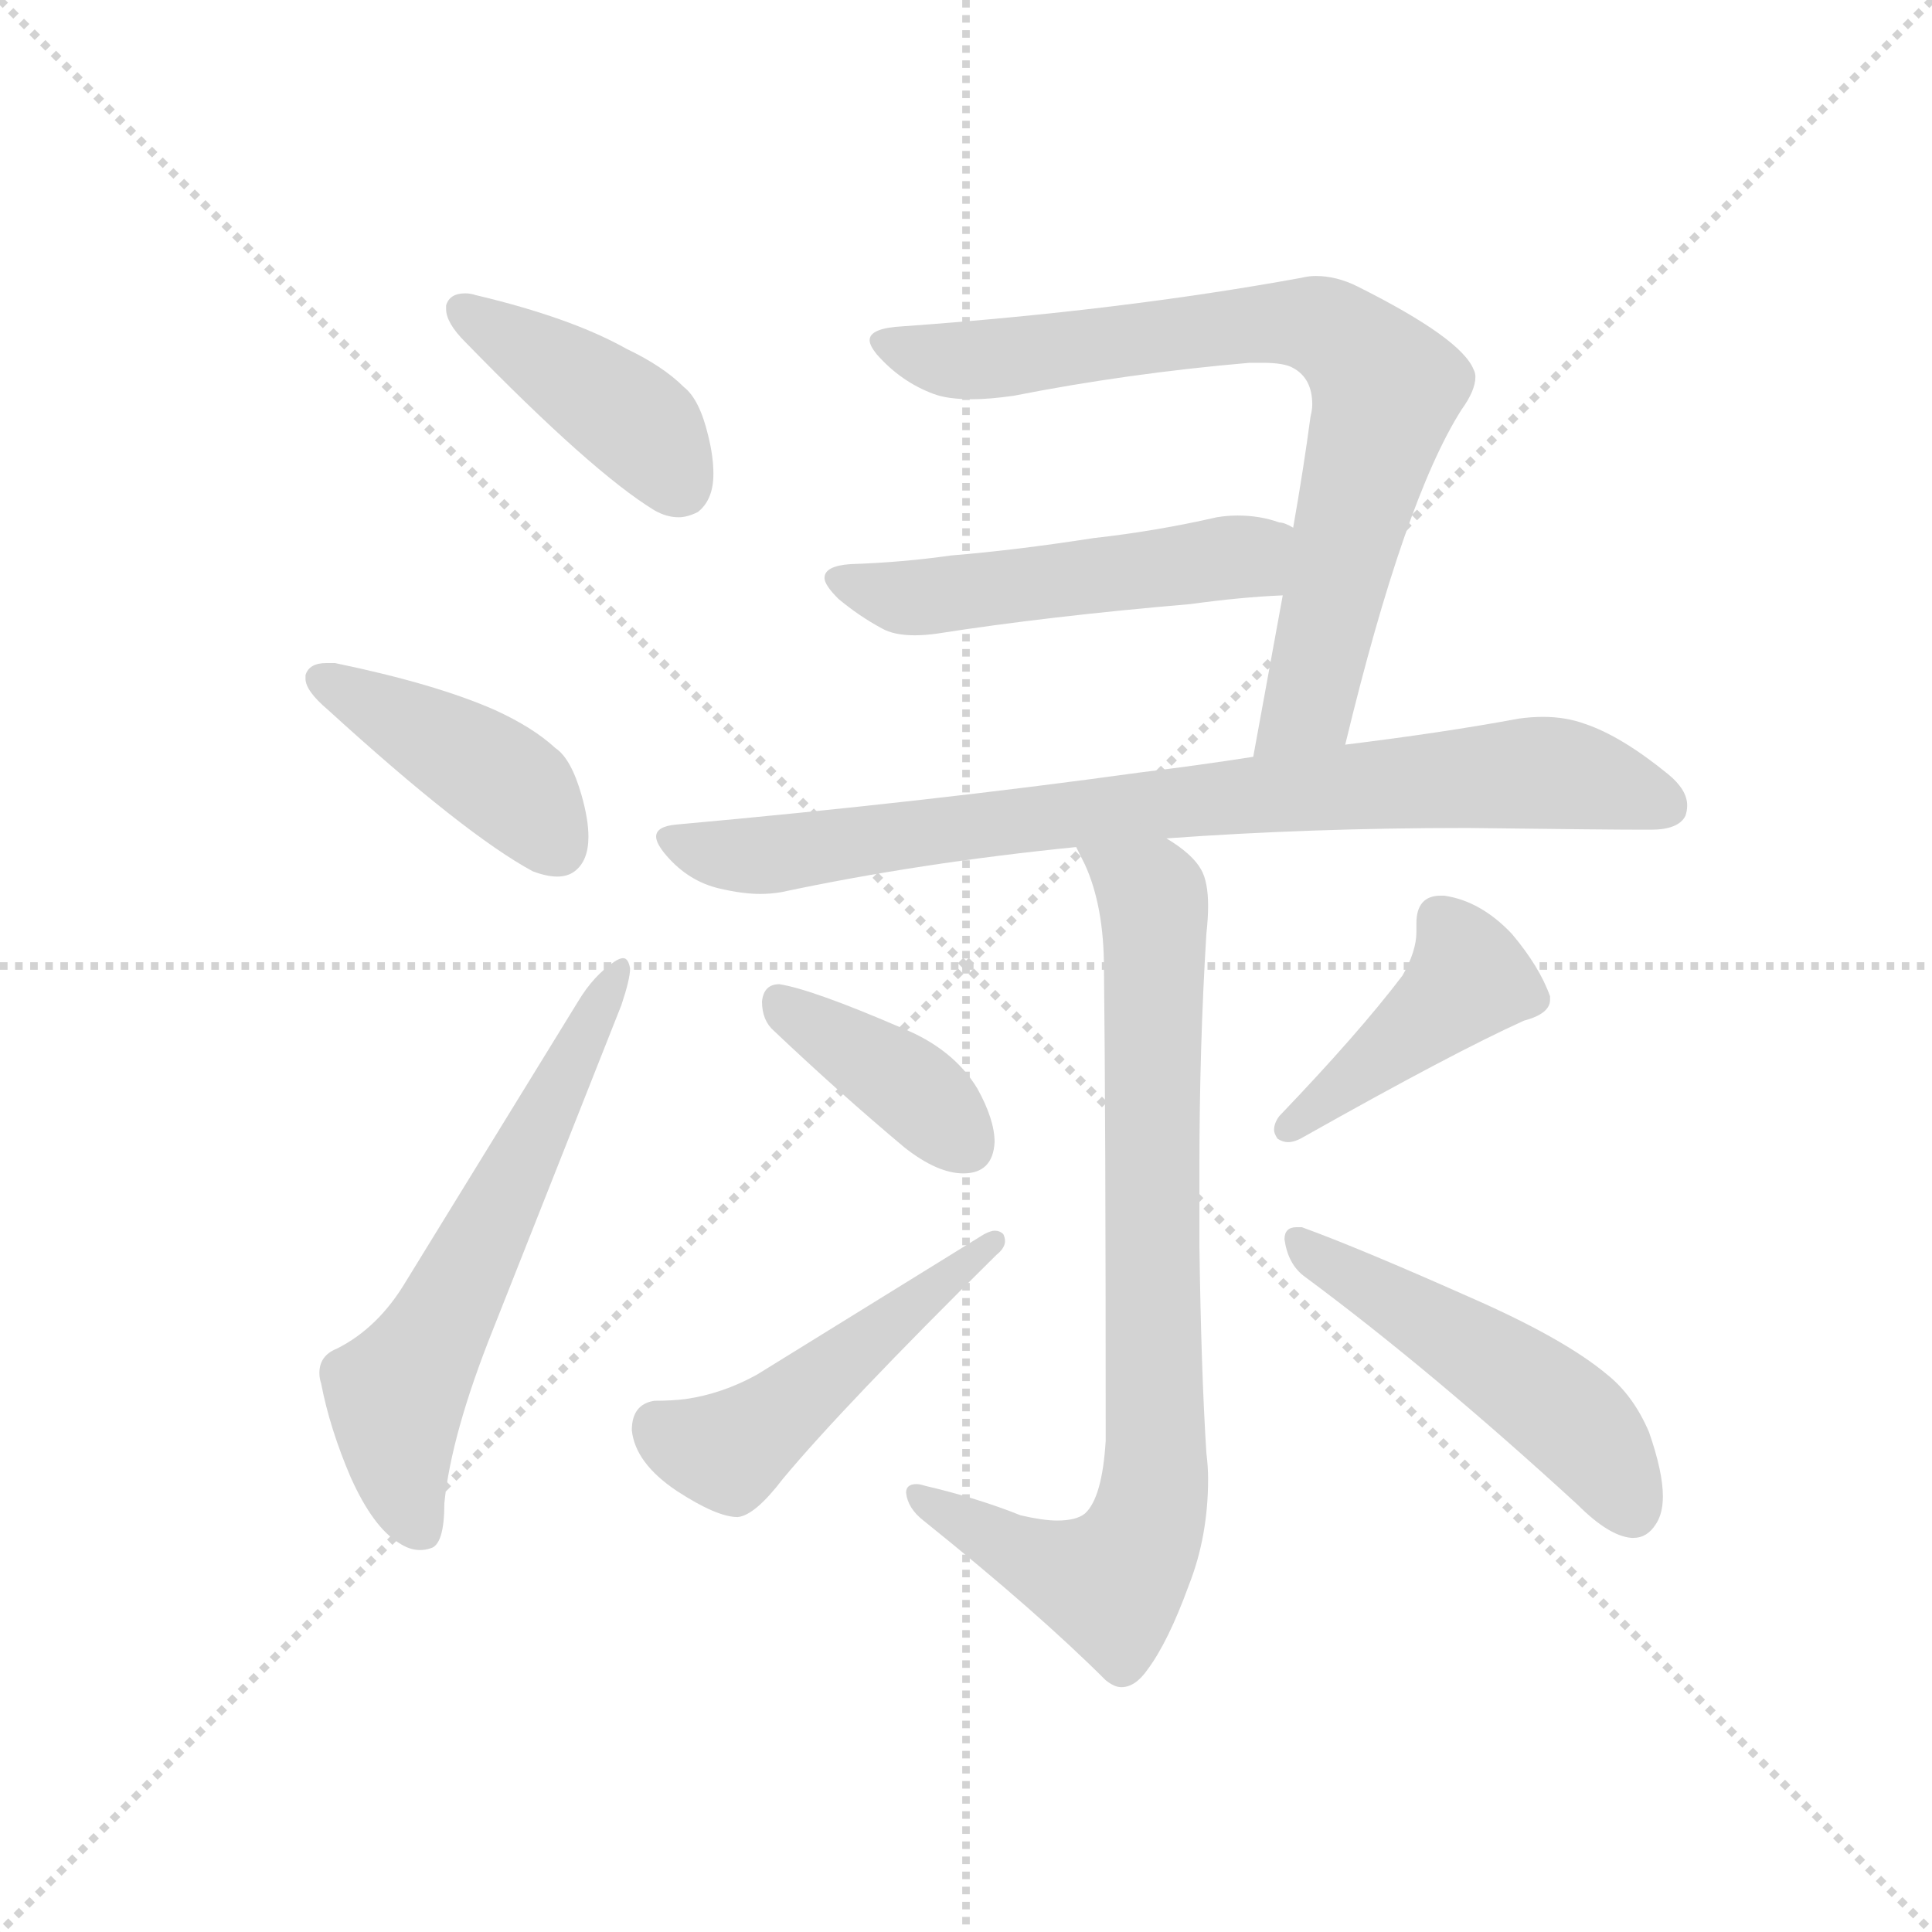 <svg version="1.1" viewBox="0 0 1024 1024" xmlns="http://www.w3.org/2000/svg">
  <g stroke="lightgray" stroke-dasharray="1,1" stroke-width="1" transform="scale(4, 4)">
    <line x1="0" y1="0" x2="256" y2="256"></line>
    <line x1="256" y1="0" x2="0" y2="256"></line>
    <line x1="128" y1="0" x2="128" y2="256"></line>
    <line x1="0" y1="128" x2="256" y2="128"></line>
  </g>
  <g transform="scale(0.92, -0.92) translate(60, -850)">
    <style type="text/css">
      
        @keyframes keyframes0 {
          from {
            stroke: blue;
            stroke-dashoffset: 423;
            stroke-width: 128;
          }
          58% {
            animation-timing-function: step-end;
            stroke: blue;
            stroke-dashoffset: 0;
            stroke-width: 128;
          }
          to {
            stroke: black;
            stroke-width: 1024;
          }
        }
        #make-me-a-hanzi-animation-0 {
          animation: keyframes0 0.594s both;
          animation-delay: 0s;
          animation-timing-function: linear;
        }
      
        @keyframes keyframes1 {
          from {
            stroke: blue;
            stroke-dashoffset: 427;
            stroke-width: 128;
          }
          58% {
            animation-timing-function: step-end;
            stroke: blue;
            stroke-dashoffset: 0;
            stroke-width: 128;
          }
          to {
            stroke: black;
            stroke-width: 1024;
          }
        }
        #make-me-a-hanzi-animation-1 {
          animation: keyframes1 0.597s both;
          animation-delay: 0.594s;
          animation-timing-function: linear;
        }
      
        @keyframes keyframes2 {
          from {
            stroke: blue;
            stroke-dashoffset: 615;
            stroke-width: 128;
          }
          67% {
            animation-timing-function: step-end;
            stroke: blue;
            stroke-dashoffset: 0;
            stroke-width: 128;
          }
          to {
            stroke: black;
            stroke-width: 1024;
          }
        }
        #make-me-a-hanzi-animation-2 {
          animation: keyframes2 0.75s both;
          animation-delay: 1.192s;
          animation-timing-function: linear;
        }
      
        @keyframes keyframes3 {
          from {
            stroke: blue;
            stroke-dashoffset: 786;
            stroke-width: 128;
          }
          72% {
            animation-timing-function: step-end;
            stroke: blue;
            stroke-dashoffset: 0;
            stroke-width: 128;
          }
          to {
            stroke: black;
            stroke-width: 1024;
          }
        }
        #make-me-a-hanzi-animation-3 {
          animation: keyframes3 0.89s both;
          animation-delay: 1.942s;
          animation-timing-function: linear;
        }
      
        @keyframes keyframes4 {
          from {
            stroke: blue;
            stroke-dashoffset: 515;
            stroke-width: 128;
          }
          63% {
            animation-timing-function: step-end;
            stroke: blue;
            stroke-dashoffset: 0;
            stroke-width: 128;
          }
          to {
            stroke: black;
            stroke-width: 1024;
          }
        }
        #make-me-a-hanzi-animation-4 {
          animation: keyframes4 0.669s both;
          animation-delay: 2.832s;
          animation-timing-function: linear;
        }
      
        @keyframes keyframes5 {
          from {
            stroke: blue;
            stroke-dashoffset: 836;
            stroke-width: 128;
          }
          73% {
            animation-timing-function: step-end;
            stroke: blue;
            stroke-dashoffset: 0;
            stroke-width: 128;
          }
          to {
            stroke: black;
            stroke-width: 1024;
          }
        }
        #make-me-a-hanzi-animation-5 {
          animation: keyframes5 0.93s both;
          animation-delay: 3.501s;
          animation-timing-function: linear;
        }
      
        @keyframes keyframes6 {
          from {
            stroke: blue;
            stroke-dashoffset: 824;
            stroke-width: 128;
          }
          73% {
            animation-timing-function: step-end;
            stroke: blue;
            stroke-dashoffset: 0;
            stroke-width: 128;
          }
          to {
            stroke: black;
            stroke-width: 1024;
          }
        }
        #make-me-a-hanzi-animation-6 {
          animation: keyframes6 0.921s both;
          animation-delay: 4.431s;
          animation-timing-function: linear;
        }
      
        @keyframes keyframes7 {
          from {
            stroke: blue;
            stroke-dashoffset: 390;
            stroke-width: 128;
          }
          56% {
            animation-timing-function: step-end;
            stroke: blue;
            stroke-dashoffset: 0;
            stroke-width: 128;
          }
          to {
            stroke: black;
            stroke-width: 1024;
          }
        }
        #make-me-a-hanzi-animation-7 {
          animation: keyframes7 0.567s both;
          animation-delay: 5.352s;
          animation-timing-function: linear;
        }
      
        @keyframes keyframes8 {
          from {
            stroke: blue;
            stroke-dashoffset: 496;
            stroke-width: 128;
          }
          62% {
            animation-timing-function: step-end;
            stroke: blue;
            stroke-dashoffset: 0;
            stroke-width: 128;
          }
          to {
            stroke: black;
            stroke-width: 1024;
          }
        }
        #make-me-a-hanzi-animation-8 {
          animation: keyframes8 0.654s both;
          animation-delay: 5.919s;
          animation-timing-function: linear;
        }
      
        @keyframes keyframes9 {
          from {
            stroke: blue;
            stroke-dashoffset: 431;
            stroke-width: 128;
          }
          58% {
            animation-timing-function: step-end;
            stroke: blue;
            stroke-dashoffset: 0;
            stroke-width: 128;
          }
          to {
            stroke: black;
            stroke-width: 1024;
          }
        }
        #make-me-a-hanzi-animation-9 {
          animation: keyframes9 0.601s both;
          animation-delay: 6.573s;
          animation-timing-function: linear;
        }
      
        @keyframes keyframes10 {
          from {
            stroke: blue;
            stroke-dashoffset: 507;
            stroke-width: 128;
          }
          62% {
            animation-timing-function: step-end;
            stroke: blue;
            stroke-dashoffset: 0;
            stroke-width: 128;
          }
          to {
            stroke: black;
            stroke-width: 1024;
          }
        }
        #make-me-a-hanzi-animation-10 {
          animation: keyframes10 0.663s both;
          animation-delay: 7.174s;
          animation-timing-function: linear;
        }
      
    </style>
    
      <path d="M 197 674 L 197 672 Q 197 664 208 653 Q 281 578 317 556 Q 324 552 331 552 Q 336 552 342 555 Q 351 562 351 577 Q 351 587 348 599 Q 343 620 334 627 Q 322 639 301 649 Q 269 667 214 680 Q 211 681 208 681 Q 199 681 197 674 Z" fill="lightgray"></path>
    
      <path d="M 116 461 L 116 459 Q 116 452 129 441 Q 208 369 247 348 Q 255 345 261 345 Q 267 345 271 348 Q 279 354 279 368 Q 279 378 275 392 Q 269 413 260 419 Q 247 431 225 441 Q 191 456 133 468 L 128 468 Q 118 468 116 461 Z" fill="lightgray"></path>
    
      <path d="M 125 53 Q 130 27 142 -1 Q 155 -30 170 -39 Q 176 -43 182 -43 Q 185 -43 188 -42 Q 196 -40 196 -16 Q 200 24 224 84 L 298 271 Q 303 286 303 292 Q 302 298 299 298 Q 297 298 294 296 Q 282 288 273 273 L 174 112 Q 158 85 134 73 Q 124 69 124 59 Q 124 56 125 53 Z" fill="lightgray"></path>
    
      <path d="M 715 421 Q 749 562 782 614 Q 790 625 790 633 Q 790 635 789 637 Q 782 655 722 685 Q 710 691 698 691 Q 694 691 690 690 Q 586 671 460 662 Q 441 661 441 654 Q 441 651 445 646 Q 459 630 478 623 Q 486 620 500 620 Q 510 620 524 622 Q 590 635 660 641 L 667 641 Q 680 641 685 638 Q 696 632 696 617 Q 696 614 695 610 Q 691 580 685 546 L 679 507 L 662 414 C 657 384 708 392 715 421 Z" fill="lightgray"></path>
    
      <path d="M 685 546 Q 680 549 677 549 Q 666 553 653 553 Q 647 553 641 552 Q 606 544 570 540 Q 525 533 488 530 Q 460 526 430 525 Q 415 524 415 517 Q 415 513 423 505 Q 435 495 448 488 Q 455 484 467 484 Q 473 484 480 485 Q 544 495 626 502 Q 655 506 679 507 C 709 509 713 535 685 546 Z" fill="lightgray"></path>
    
      <path d="M 612 367 Q 695 373 785 373 Q 866 372 887 372 L 891 372 Q 907 372 911 380 Q 912 383 912 386 Q 912 395 901 404 Q 874 426 853 433 Q 842 437 829 437 Q 822 437 815 436 Q 772 428 715 421 L 662 414 Q 630 409 597 405 Q 474 388 330 375 Q 318 374 318 368 Q 318 364 324 357 Q 337 342 355 338 Q 368 335 378 335 Q 384 335 390 336 Q 470 353 560 362 L 612 367 Z" fill="lightgray"></path>
    
      <path d="M 577 20 Q 575 -13 565 -22 Q 560 -26 549 -26 Q 541 -26 528 -23 Q 503 -13 473 -6 Q 470 -5 468 -5 Q 462 -5 462 -10 Q 463 -19 472 -26 Q 538 -79 577 -118 Q 582 -122 586 -122 Q 594 -122 601 -112 Q 613 -96 625 -63 Q 636 -35 636 -2 Q 636 5 635 13 Q 632 60 631 132 L 631 178 Q 631 247 635 312 Q 636 321 636 328 Q 636 342 632 349 Q 627 358 612 367 C 588 385 547 389 560 362 L 565 352 Q 576 328 576 292 Q 577 209 577 20 Z" fill="lightgray"></path>
    
      <path d="M 461 189 Q 480 174 495 174 Q 512 174 513 192 Q 513 205 503 223 Q 489 246 459 258 Q 408 280 389 283 Q 380 283 379 273 Q 379 262 386 256 Q 424 220 461 189 Z" fill="lightgray"></path>
    
      <path d="M 304 26 Q 306 7 330 -9 Q 353 -24 365 -24 Q 375 -23 391 -2 Q 426 40 514 127 Q 519 131 519 135 Q 519 137 518 139 Q 516 141 513 141 Q 511 141 507 139 L 376 58 Q 356 47 335 44 Q 327 43 317 43 Q 304 41 304 26 Z" fill="lightgray"></path>
    
      <path d="M 677 207 Q 674 203 674 199 Q 674 197 676 194 Q 679 192 682 192 Q 686 192 691 195 Q 778 244 818 262 Q 833 266 833 274 L 833 276 Q 827 293 811 312 Q 793 331 772 334 L 770 334 Q 756 334 756 318 L 756 313 Q 756 302 748 288 Q 723 255 677 207 Z" fill="lightgray"></path>
    
      <path d="M 849 -17 Q 867 -35 880 -36 L 881 -36 Q 889 -36 894 -28 Q 898 -22 898 -12 Q 898 2 890 25 Q 881 46 866 58 Q 841 79 786 103 Q 723 131 690 143 L 687 143 Q 680 143 680 136 Q 682 122 691 115 Q 764 61 849 -17 Z" fill="lightgray"></path>
    
    
      <clipPath id="make-me-a-hanzi-clip-0">
        <path d="M 197 674 L 197 672 Q 197 664 208 653 Q 281 578 317 556 Q 324 552 331 552 Q 336 552 342 555 Q 351 562 351 577 Q 351 587 348 599 Q 343 620 334 627 Q 322 639 301 649 Q 269 667 214 680 Q 211 681 208 681 Q 199 681 197 674 Z"></path>
      </clipPath>
      <path clip-path="url(#make-me-a-hanzi-clip-0)" d="M 205 673 L 312 602 L 332 569" fill="none" id="make-me-a-hanzi-animation-0" stroke-dasharray="295 590" stroke-linecap="round"></path>
    
      <clipPath id="make-me-a-hanzi-clip-1">
        <path d="M 116 461 L 116 459 Q 116 452 129 441 Q 208 369 247 348 Q 255 345 261 345 Q 267 345 271 348 Q 279 354 279 368 Q 279 378 275 392 Q 269 413 260 419 Q 247 431 225 441 Q 191 456 133 468 L 128 468 Q 118 468 116 461 Z"></path>
      </clipPath>
      <path clip-path="url(#make-me-a-hanzi-clip-1)" d="M 125 460 L 227 402 L 262 361" fill="none" id="make-me-a-hanzi-animation-1" stroke-dasharray="299 598" stroke-linecap="round"></path>
    
      <clipPath id="make-me-a-hanzi-clip-2">
        <path d="M 125 53 Q 130 27 142 -1 Q 155 -30 170 -39 Q 176 -43 182 -43 Q 185 -43 188 -42 Q 196 -40 196 -16 Q 200 24 224 84 L 298 271 Q 303 286 303 292 Q 302 298 299 298 Q 297 298 294 296 Q 282 288 273 273 L 174 112 Q 158 85 134 73 Q 124 69 124 59 Q 124 56 125 53 Z"></path>
      </clipPath>
      <path clip-path="url(#make-me-a-hanzi-clip-2)" d="M 183 -32 L 170 3 L 168 44 L 298 293" fill="none" id="make-me-a-hanzi-animation-2" stroke-dasharray="487 974" stroke-linecap="round"></path>
    
      <clipPath id="make-me-a-hanzi-clip-3">
        <path d="M 715 421 Q 749 562 782 614 Q 790 625 790 633 Q 790 635 789 637 Q 782 655 722 685 Q 710 691 698 691 Q 694 691 690 690 Q 586 671 460 662 Q 441 661 441 654 Q 441 651 445 646 Q 459 630 478 623 Q 486 620 500 620 Q 510 620 524 622 Q 590 635 660 641 L 667 641 Q 680 641 685 638 Q 696 632 696 617 Q 696 614 695 610 Q 691 580 685 546 L 679 507 L 662 414 C 657 384 708 392 715 421 Z"></path>
      </clipPath>
      <path clip-path="url(#make-me-a-hanzi-clip-3)" d="M 448 653 L 495 642 L 689 664 L 717 653 L 739 626 L 738 620 L 698 459 L 692 442 L 668 421" fill="none" id="make-me-a-hanzi-animation-3" stroke-dasharray="658 1316" stroke-linecap="round"></path>
    
      <clipPath id="make-me-a-hanzi-clip-4">
        <path d="M 685 546 Q 680 549 677 549 Q 666 553 653 553 Q 647 553 641 552 Q 606 544 570 540 Q 525 533 488 530 Q 460 526 430 525 Q 415 524 415 517 Q 415 513 423 505 Q 435 495 448 488 Q 455 484 467 484 Q 473 484 480 485 Q 544 495 626 502 Q 655 506 679 507 C 709 509 713 535 685 546 Z"></path>
      </clipPath>
      <path clip-path="url(#make-me-a-hanzi-clip-4)" d="M 424 515 L 464 505 L 657 529 L 678 540" fill="none" id="make-me-a-hanzi-animation-4" stroke-dasharray="387 774" stroke-linecap="round"></path>
    
      <clipPath id="make-me-a-hanzi-clip-5">
        <path d="M 612 367 Q 695 373 785 373 Q 866 372 887 372 L 891 372 Q 907 372 911 380 Q 912 383 912 386 Q 912 395 901 404 Q 874 426 853 433 Q 842 437 829 437 Q 822 437 815 436 Q 772 428 715 421 L 662 414 Q 630 409 597 405 Q 474 388 330 375 Q 318 374 318 368 Q 318 364 324 357 Q 337 342 355 338 Q 368 335 378 335 Q 384 335 390 336 Q 470 353 560 362 L 612 367 Z"></path>
      </clipPath>
      <path clip-path="url(#make-me-a-hanzi-clip-5)" d="M 327 366 L 382 357 L 563 382 L 824 405 L 856 401 L 901 385" fill="none" id="make-me-a-hanzi-animation-5" stroke-dasharray="708 1416" stroke-linecap="round"></path>
    
      <clipPath id="make-me-a-hanzi-clip-6">
        <path d="M 577 20 Q 575 -13 565 -22 Q 560 -26 549 -26 Q 541 -26 528 -23 Q 503 -13 473 -6 Q 470 -5 468 -5 Q 462 -5 462 -10 Q 463 -19 472 -26 Q 538 -79 577 -118 Q 582 -122 586 -122 Q 594 -122 601 -112 Q 613 -96 625 -63 Q 636 -35 636 -2 Q 636 5 635 13 Q 632 60 631 132 L 631 178 Q 631 247 635 312 Q 636 321 636 328 Q 636 342 632 349 Q 627 358 612 367 C 588 385 547 389 560 362 L 565 352 Q 576 328 576 292 Q 577 209 577 20 Z"></path>
      </clipPath>
      <path clip-path="url(#make-me-a-hanzi-clip-6)" d="M 567 359 L 604 332 L 605 325 L 603 -22 L 579 -62 L 549 -55 L 469 -12" fill="none" id="make-me-a-hanzi-animation-6" stroke-dasharray="696 1392" stroke-linecap="round"></path>
    
      <clipPath id="make-me-a-hanzi-clip-7">
        <path d="M 461 189 Q 480 174 495 174 Q 512 174 513 192 Q 513 205 503 223 Q 489 246 459 258 Q 408 280 389 283 Q 380 283 379 273 Q 379 262 386 256 Q 424 220 461 189 Z"></path>
      </clipPath>
      <path clip-path="url(#make-me-a-hanzi-clip-7)" d="M 391 271 L 455 231 L 497 190" fill="none" id="make-me-a-hanzi-animation-7" stroke-dasharray="262 524" stroke-linecap="round"></path>
    
      <clipPath id="make-me-a-hanzi-clip-8">
        <path d="M 304 26 Q 306 7 330 -9 Q 353 -24 365 -24 Q 375 -23 391 -2 Q 426 40 514 127 Q 519 131 519 135 Q 519 137 518 139 Q 516 141 513 141 Q 511 141 507 139 L 376 58 Q 356 47 335 44 Q 327 43 317 43 Q 304 41 304 26 Z"></path>
      </clipPath>
      <path clip-path="url(#make-me-a-hanzi-clip-8)" d="M 319 28 L 360 14 L 514 136" fill="none" id="make-me-a-hanzi-animation-8" stroke-dasharray="368 736" stroke-linecap="round"></path>
    
      <clipPath id="make-me-a-hanzi-clip-9">
        <path d="M 677 207 Q 674 203 674 199 Q 674 197 676 194 Q 679 192 682 192 Q 686 192 691 195 Q 778 244 818 262 Q 833 266 833 274 L 833 276 Q 827 293 811 312 Q 793 331 772 334 L 770 334 Q 756 334 756 318 L 756 313 Q 756 302 748 288 Q 723 255 677 207 Z"></path>
      </clipPath>
      <path clip-path="url(#make-me-a-hanzi-clip-9)" d="M 769 321 L 786 286 L 681 199" fill="none" id="make-me-a-hanzi-animation-9" stroke-dasharray="303 606" stroke-linecap="round"></path>
    
      <clipPath id="make-me-a-hanzi-clip-10">
        <path d="M 849 -17 Q 867 -35 880 -36 L 881 -36 Q 889 -36 894 -28 Q 898 -22 898 -12 Q 898 2 890 25 Q 881 46 866 58 Q 841 79 786 103 Q 723 131 690 143 L 687 143 Q 680 143 680 136 Q 682 122 691 115 Q 764 61 849 -17 Z"></path>
      </clipPath>
      <path clip-path="url(#make-me-a-hanzi-clip-10)" d="M 689 135 L 848 30 L 881 -21" fill="none" id="make-me-a-hanzi-animation-10" stroke-dasharray="379 758" stroke-linecap="round"></path>
    
  </g>
</svg>